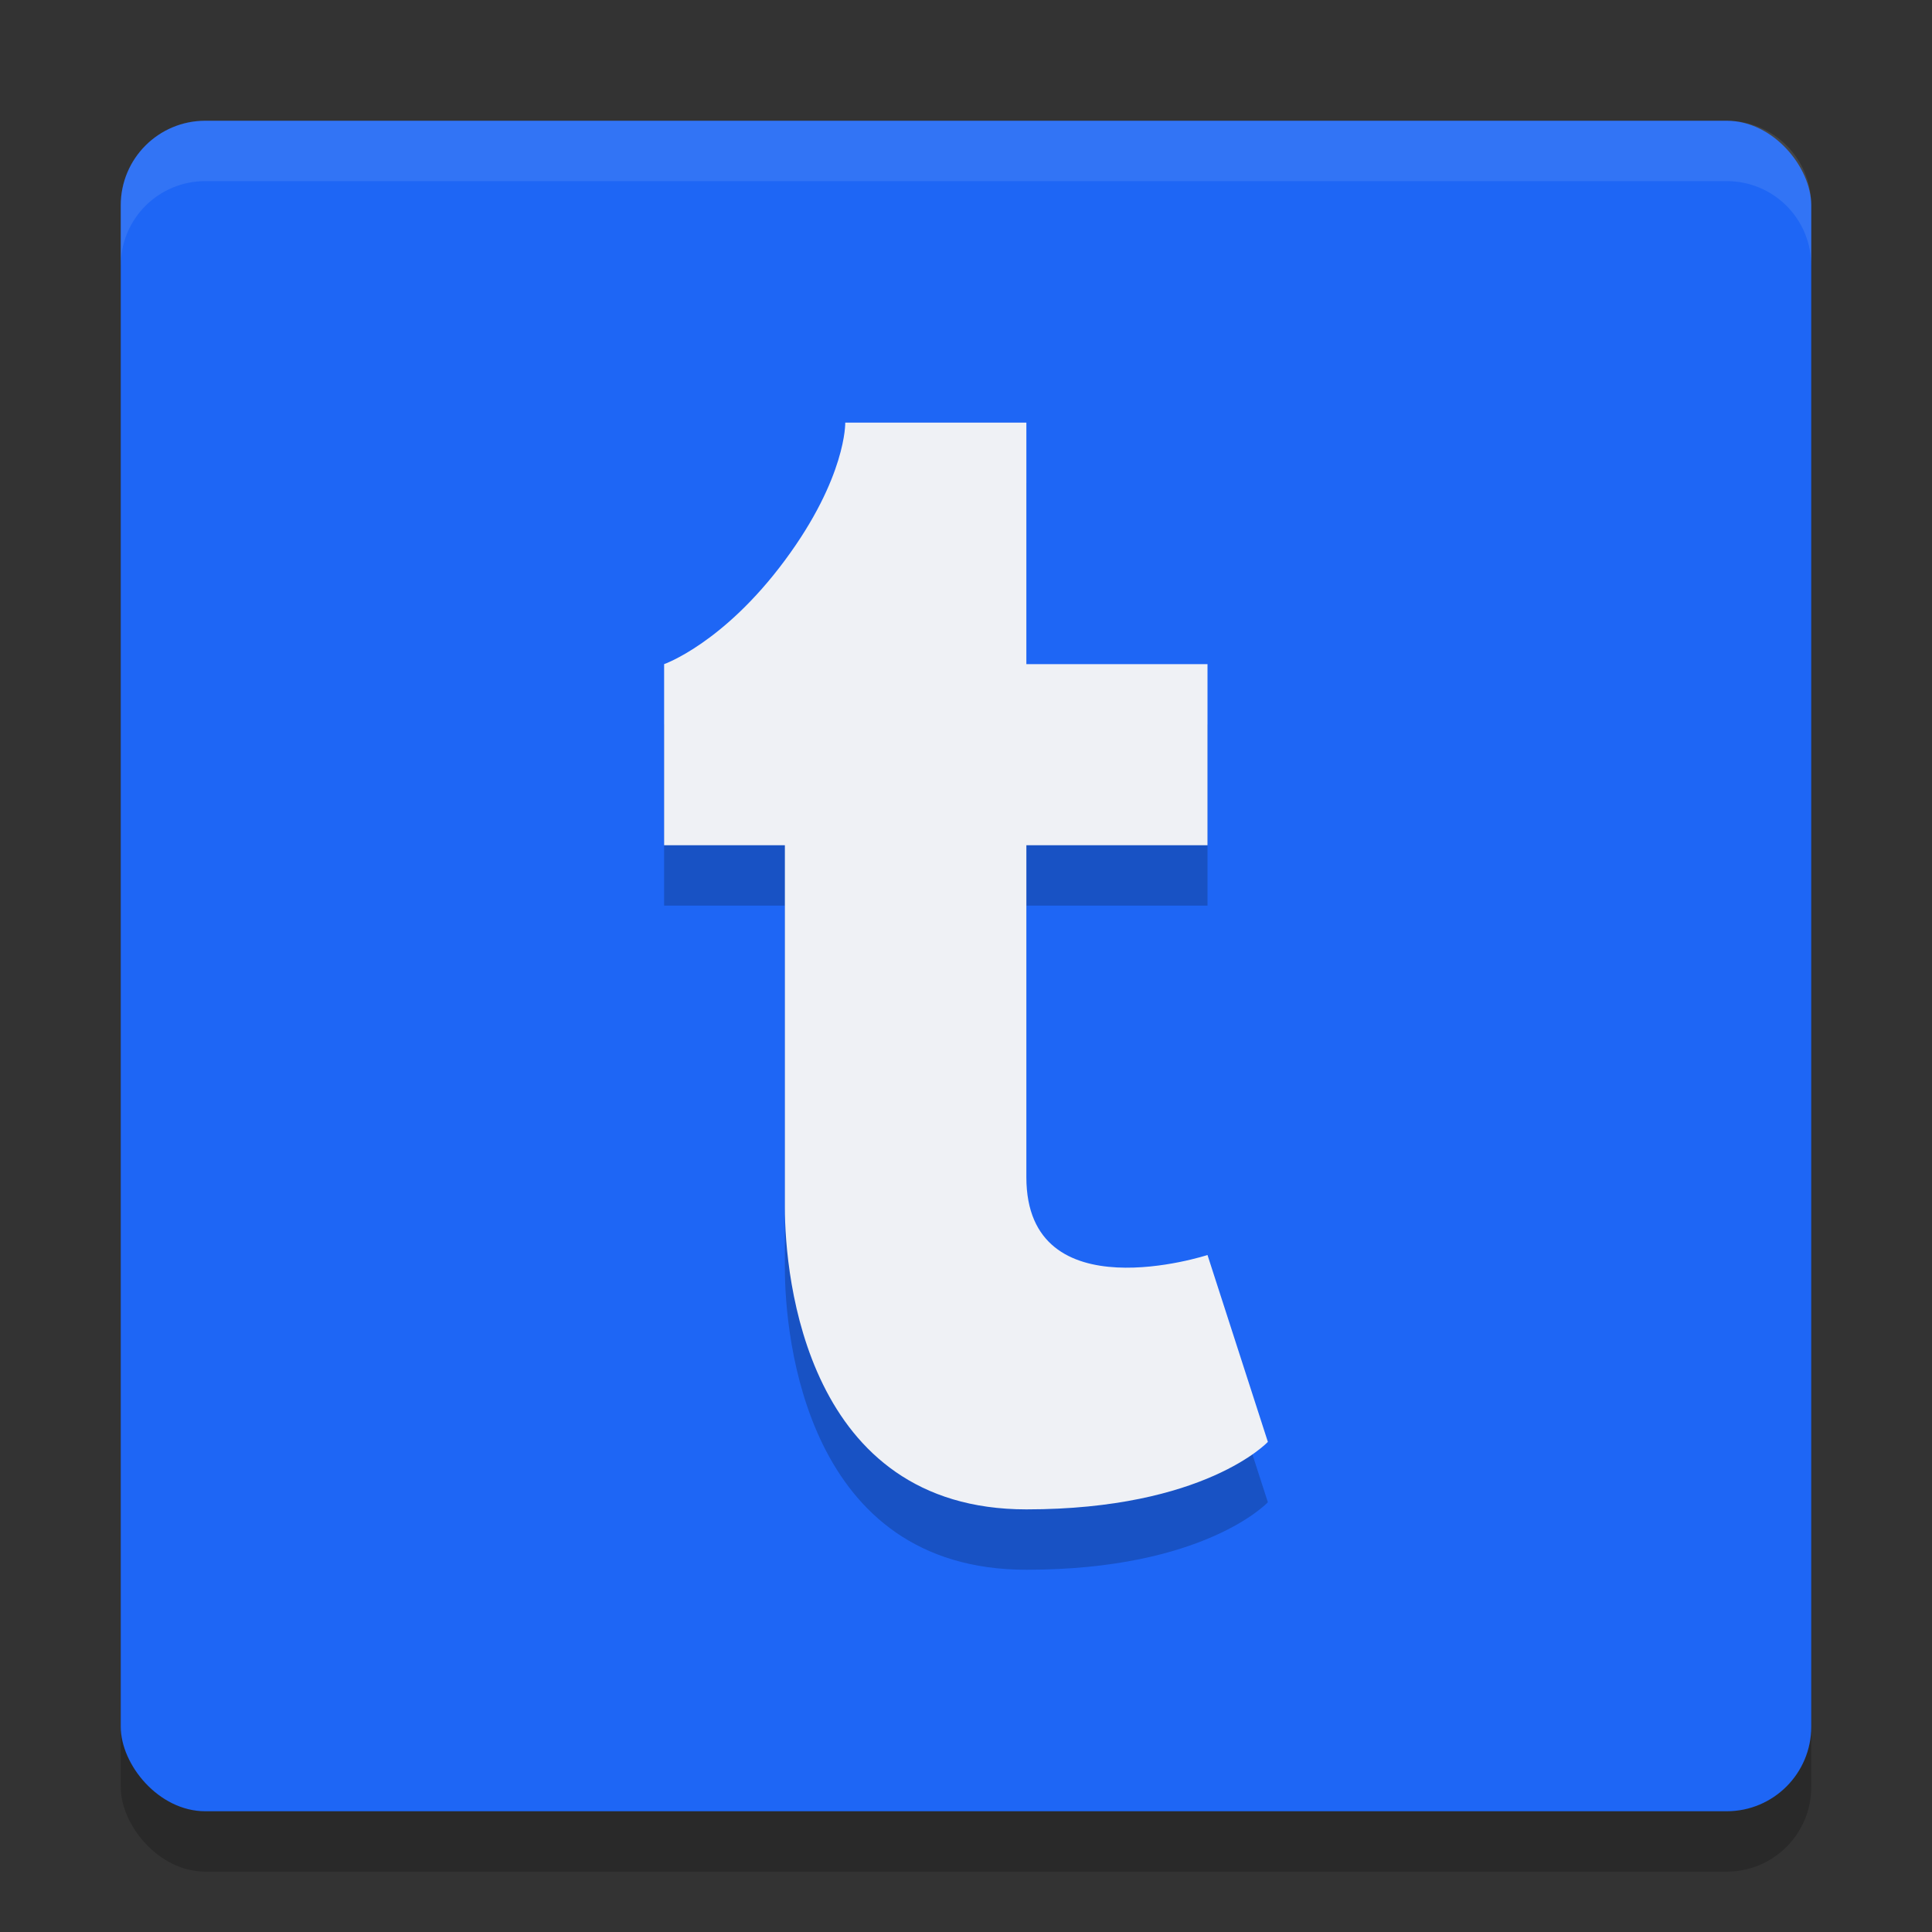 <svg xmlns="http://www.w3.org/2000/svg" width="32" height="32" version="1.1">
 <rect width="100%" height="100%" fill="#333333" stroke="none"/>
 <rect style="opacity:0.2" width="28" height="28" x="2" y="3" rx="1.4" ry="1.4"/>
 <rect style="fill:#1e66f5" width="28" height="28" x="2" y="2" rx="1.4" ry="1.4"/>
 <path style="fill:#eff1f5;opacity:0.1" d="M 3.4,2 C 2.625,2 2,2.625 2,3.4 v 1 C 2,3.625 2.625,3 3.4,3 h 25.2 c 0.775,0 1.4,0.625 1.4,1.4 v -1 C 30,2.625 29.375,2 28.6,2 Z"/>
 <path style="opacity:0.2" d="M 13,15 V 21 C 13,22.157 13.355,26 17,26 19.959,26 21,24.882 21,24.882 L 20,21.787 C 20,21.787 17,22.765 17,20.5 V 15 H 20 V 12 H 17 V 8 H 14 C 14,8 14.022,8.903 13,10.281 11.978,11.66 11,12 11,12 V 15 Z"/>
 <path style="fill:#eff1f5" d="M 13,14 V 20 C 13,21.157 13.355,25 17,25 19.959,25 21,23.882 21,23.882 L 20,20.787 C 20,20.787 17,21.765 17,19.5 V 14 H 20 V 11 H 17 V 7 H 14 C 14,7 14.022,7.903 13,9.281 11.978,10.66 11,11 11,11 V 14 Z"/>
</svg>
